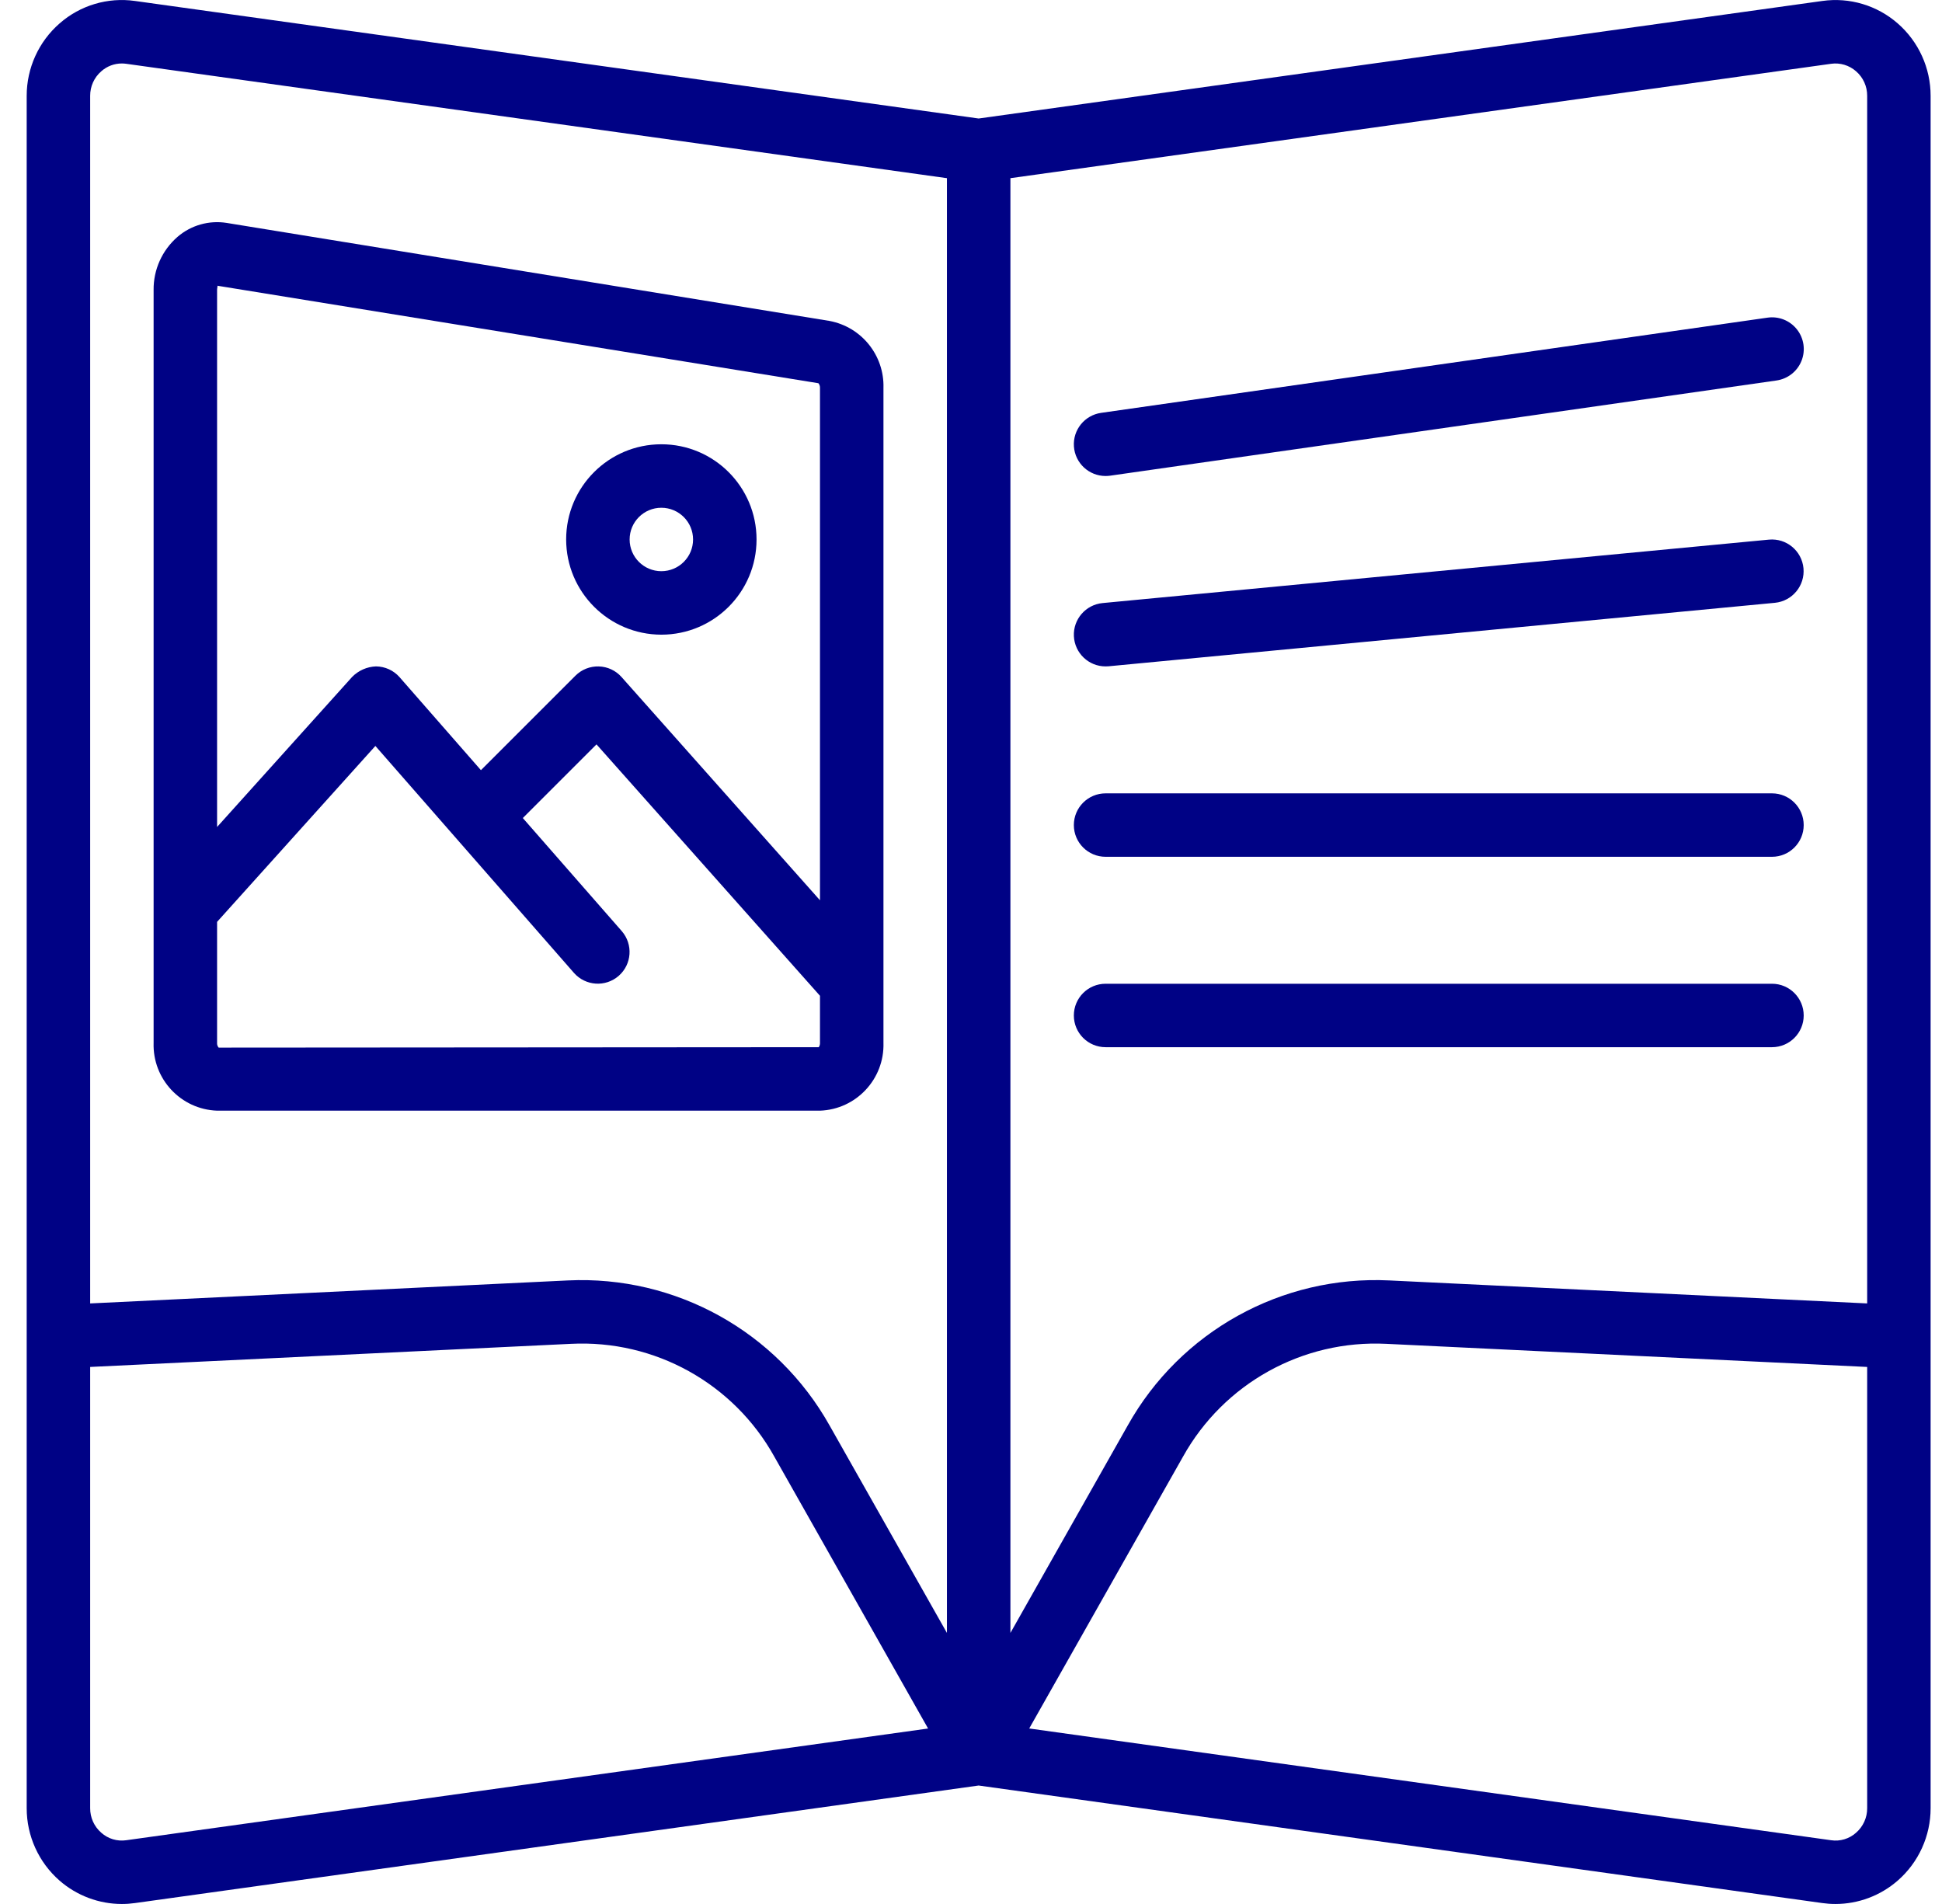 <svg width="51" height="50" viewBox="0 0 51 50" fill="none" xmlns="http://www.w3.org/2000/svg">
<g clip-path="url(#clip0)">
<path d="M5.701 29.167H21.534C22.485 29.133 23.23 28.336 23.201 27.385V10.189C23.227 9.334 22.627 8.587 21.785 8.428L5.953 5.854C5.49 5.78 5.017 5.914 4.662 6.22C4.258 6.571 4.028 7.081 4.034 7.615V27.385C4.004 28.336 4.749 29.133 5.701 29.167ZM5.701 7.615C5.701 7.552 5.722 7.514 5.706 7.503L21.493 10.064C21.522 10.099 21.537 10.144 21.534 10.189V23.642L16.323 17.78C16.171 17.608 15.954 17.507 15.725 17.501C15.496 17.494 15.274 17.582 15.112 17.744L12.63 20.225L10.495 17.785C10.338 17.605 10.111 17.502 9.873 17.5C9.637 17.509 9.414 17.608 9.248 17.776L5.701 21.717V7.615ZM5.701 24.209L9.858 19.589L15.073 25.549C15.377 25.894 15.902 25.929 16.249 25.626C16.595 25.323 16.63 24.798 16.328 24.451L13.73 21.482L15.665 19.548L21.534 26.15V27.385C21.536 27.426 21.525 27.466 21.502 27.5L5.742 27.511C5.712 27.476 5.697 27.431 5.701 27.385V24.209Z" fill="#000285"/>
<path d="M46.417 8.342L28.917 10.842C28.484 10.904 28.172 11.289 28.203 11.726C28.234 12.162 28.597 12.5 29.034 12.5C29.074 12.5 29.113 12.497 29.153 12.492L46.653 9.992C46.948 9.95 47.199 9.754 47.31 9.477C47.421 9.201 47.376 8.886 47.192 8.652C47.007 8.417 46.712 8.299 46.417 8.342Z" fill="#000285"/>
<path d="M29.033 17.5C29.059 17.5 29.086 17.499 29.113 17.497L46.613 15.83C47.07 15.785 47.405 15.379 47.362 14.921C47.318 14.464 46.913 14.128 46.455 14.171L28.955 15.837C28.513 15.88 28.181 16.262 28.202 16.706C28.223 17.15 28.589 17.5 29.033 17.5Z" fill="#000285"/>
<path d="M46.535 20.834H29.035C28.574 20.834 28.201 21.207 28.201 21.667C28.201 22.127 28.574 22.5 29.035 22.5H46.535C46.995 22.5 47.368 22.127 47.368 21.667C47.368 21.207 46.995 20.834 46.535 20.834Z" fill="#000285"/>
<path d="M46.535 25.834H29.035C28.574 25.834 28.201 26.207 28.201 26.667C28.201 27.127 28.574 27.5 29.035 27.5H46.535C46.995 27.5 47.368 27.127 47.368 26.667C47.368 26.207 46.995 25.834 46.535 25.834Z" fill="#000285"/>
<path d="M49.836 0.614C49.294 0.14 48.572 -0.075 47.859 0.025L25.701 3.112L3.544 0.025C2.83 -0.076 2.108 0.139 1.566 0.614C1.016 1.093 0.7 1.788 0.701 2.518V47.483C0.7 48.213 1.016 48.908 1.566 49.388C2.019 49.782 2.6 50 3.201 50C3.316 50 3.43 49.992 3.544 49.976L25.701 46.889L47.859 49.976C47.972 49.992 48.087 50 48.201 50C48.802 50 49.383 49.782 49.836 49.387C50.386 48.908 50.702 48.213 50.701 47.483V2.518C50.702 1.788 50.386 1.093 49.836 0.614ZM3.314 48.326C3.078 48.36 2.839 48.289 2.661 48.13C2.473 47.968 2.366 47.731 2.368 47.483V35.897L14.995 35.29C17.195 35.179 19.266 36.328 20.336 38.254L24.373 45.392L3.314 48.326ZM24.868 42.882L21.786 37.434C20.401 34.966 17.742 33.491 14.915 33.625L2.368 34.229V2.518C2.366 2.27 2.473 2.033 2.661 1.871C2.809 1.74 3 1.667 3.198 1.667C3.237 1.667 3.276 1.67 3.314 1.675L24.868 4.679V42.882H24.868ZM49.035 47.483C49.037 47.731 48.929 47.968 48.742 48.13C48.564 48.289 48.324 48.361 48.088 48.326L27.029 45.391L31.067 38.254C32.138 36.33 34.208 35.181 36.407 35.29L49.035 35.897V47.483ZM49.035 34.229L36.487 33.625C33.66 33.488 30.998 34.963 29.616 37.434L26.535 42.882V4.679L48.088 1.675C48.324 1.642 48.563 1.714 48.742 1.871C48.93 2.033 49.037 2.27 49.035 2.518V34.229H49.035Z" fill="#000285"/>
<path d="M17.368 16.667C18.749 16.667 19.868 15.547 19.868 14.167C19.868 12.786 18.749 11.667 17.368 11.667C15.987 11.667 14.868 12.786 14.868 14.167C14.87 15.547 15.988 16.665 17.368 16.667ZM17.368 13.334C17.828 13.334 18.201 13.707 18.201 14.167C18.201 14.627 17.828 15 17.368 15C16.908 15 16.535 14.627 16.535 14.167C16.535 13.707 16.908 13.334 17.368 13.334Z" fill="#000285"/>
</g>
<defs>
<clipPath id="clip0">
<rect width="50" height="50" fill="white" transform="translate(0.701)"/>
</clipPath>
</defs>
</svg>
